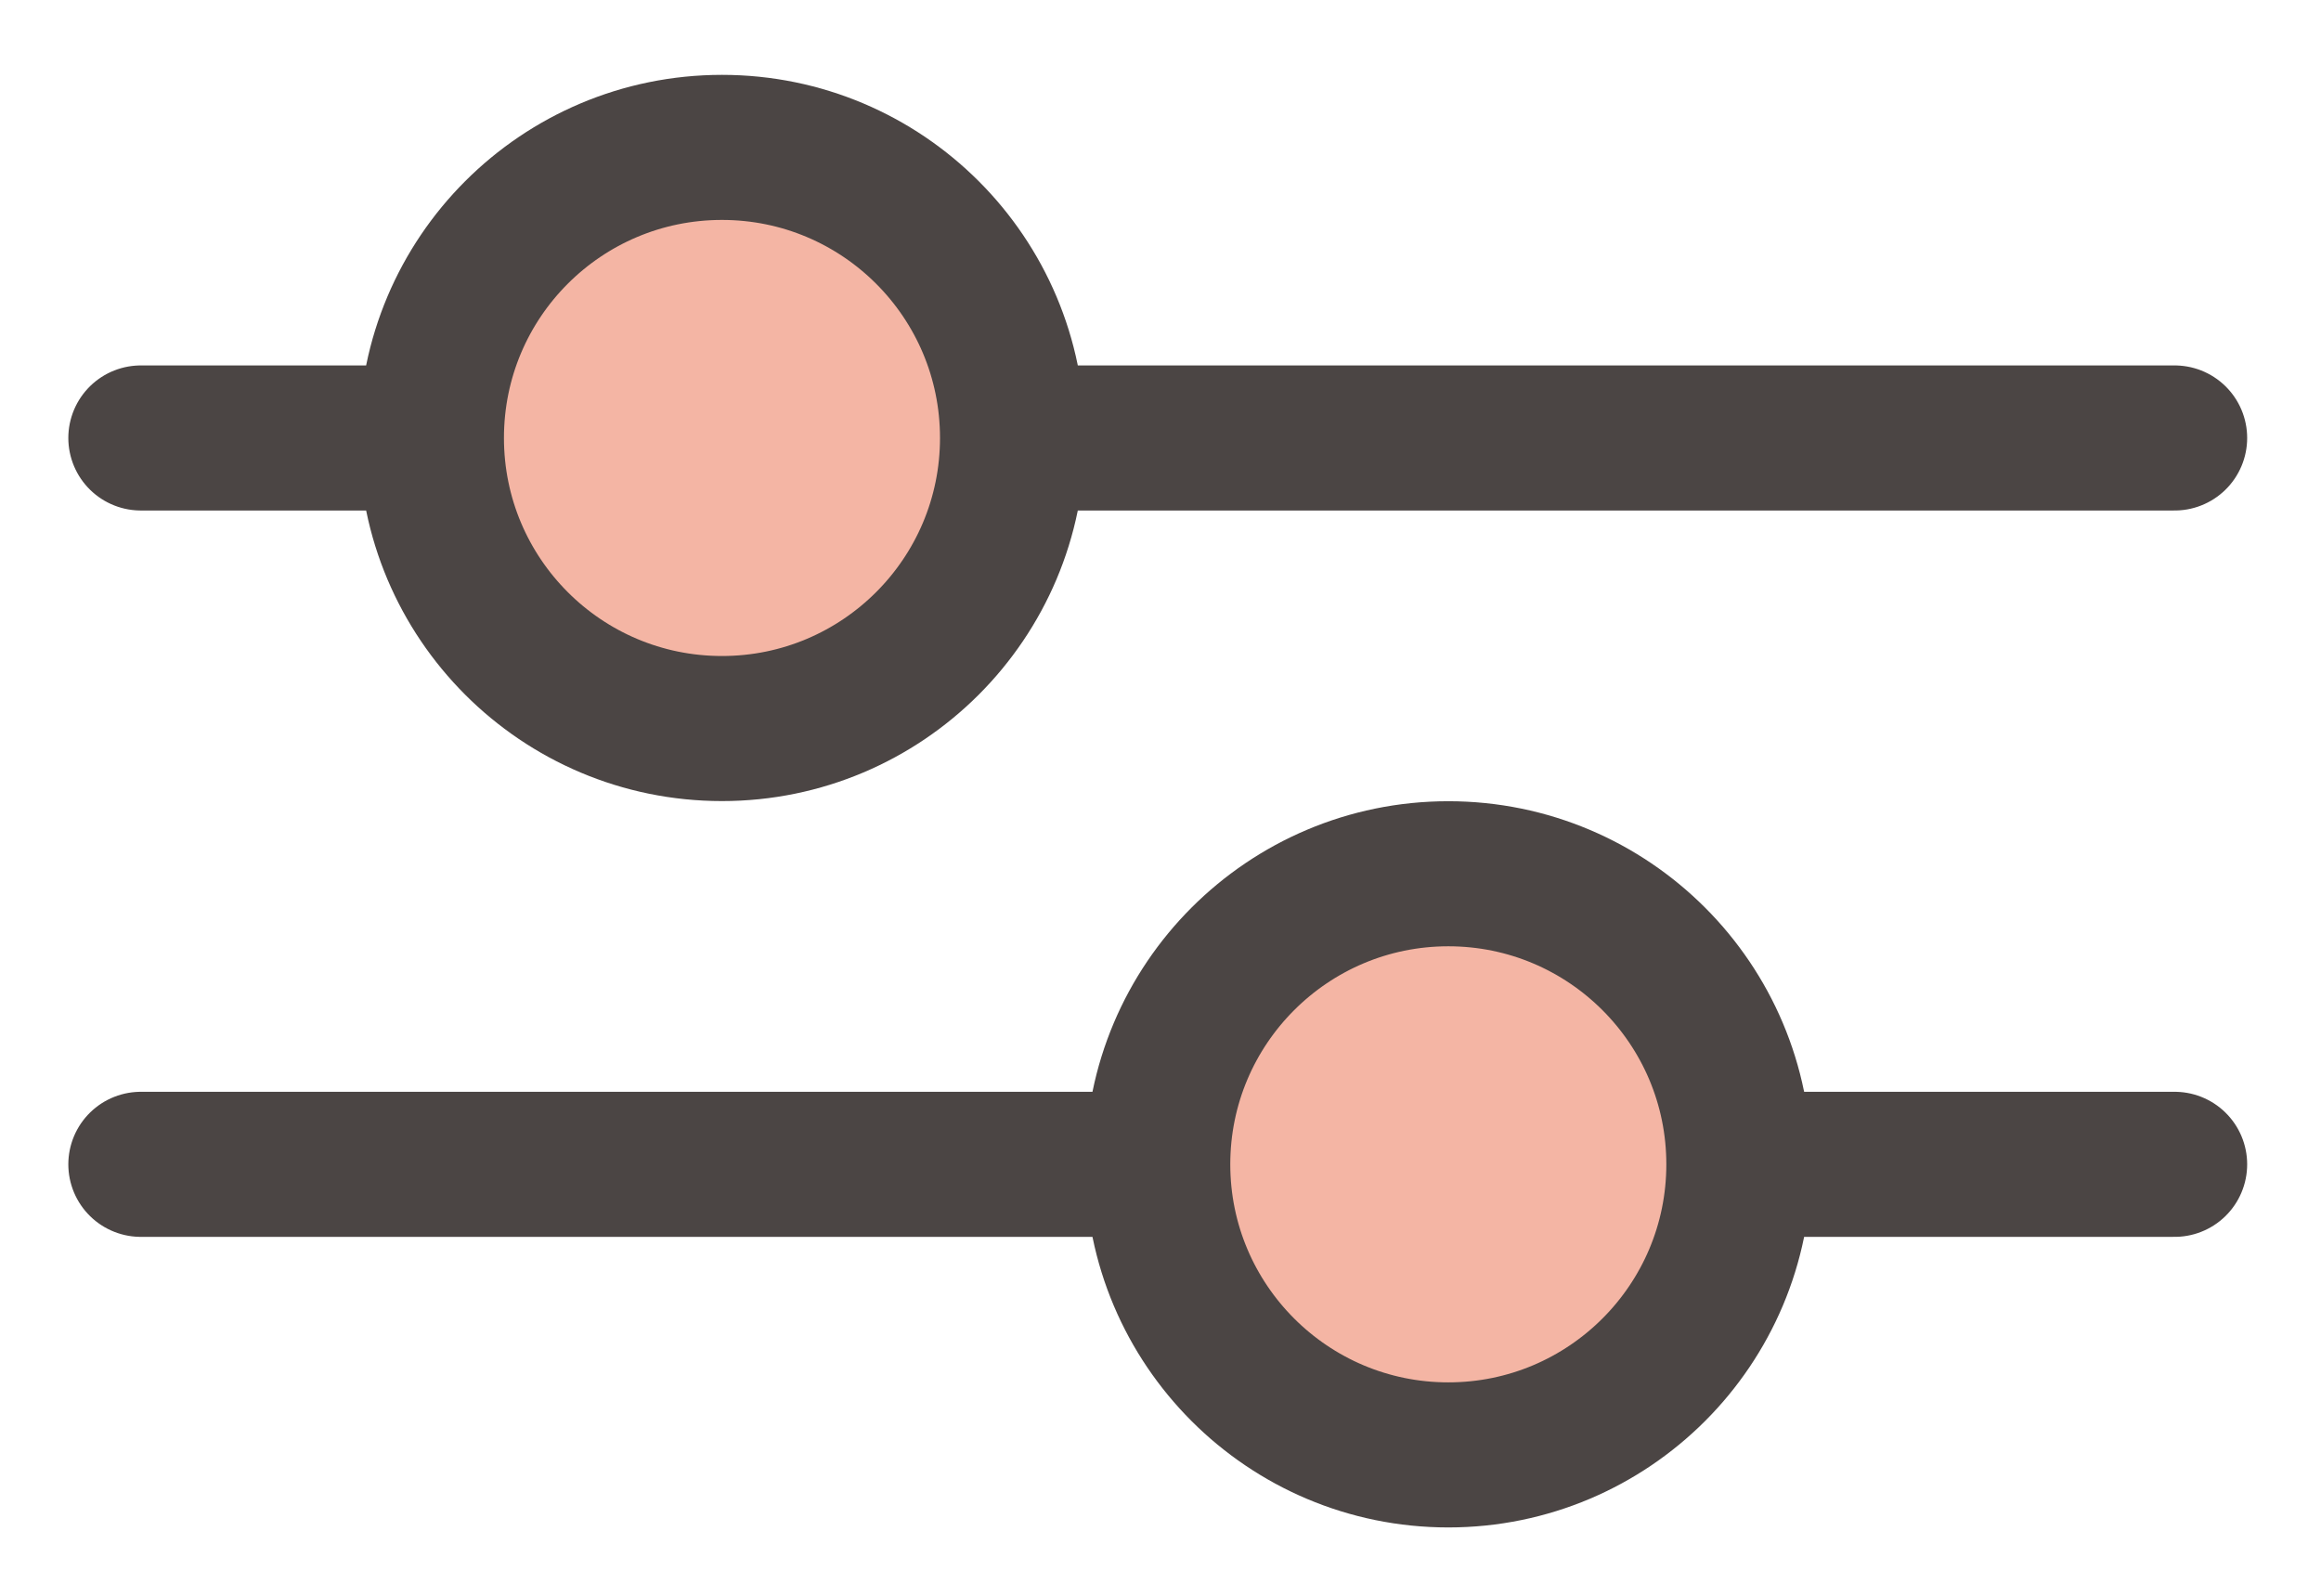 <svg width="16" height="11" viewBox="0 0 16 11" fill="none" xmlns="http://www.w3.org/2000/svg">
<path d="M6.98 3.019C6.98 4.125 6.083 5.022 4.977 5.022C3.87 5.022 2.974 4.125 2.974 3.019C2.974 1.912 3.87 1.016 4.977 1.016C6.083 1.016 6.98 1.912 6.98 3.019Z" fill="#F4B5A4"/>
<path d="M11.987 8.026C11.987 9.132 11.09 10.029 9.984 10.029C8.878 10.029 7.981 9.132 7.981 8.026C7.981 6.92 8.878 6.023 9.984 6.023C11.09 6.023 11.987 6.92 11.987 8.026Z" fill="#F4B5A4"/>
<path d="M6.98 3.019H14.991M6.98 3.019C6.98 4.125 6.083 5.022 4.977 5.022C3.87 5.022 2.974 4.125 2.974 3.019M6.98 3.019C6.98 1.912 6.083 1.016 4.977 1.016C3.87 1.016 2.974 1.912 2.974 3.019M0.971 3.019H2.974M11.987 8.026H14.991M11.987 8.026C11.987 9.132 11.09 10.029 9.984 10.029C8.878 10.029 7.981 9.132 7.981 8.026M11.987 8.026C11.987 6.92 11.09 6.023 9.984 6.023C8.878 6.023 7.981 6.92 7.981 8.026M0.971 8.026H7.981" stroke="#4B4544" stroke-linecap="round" stroke-linejoin="round"/>
</svg>
